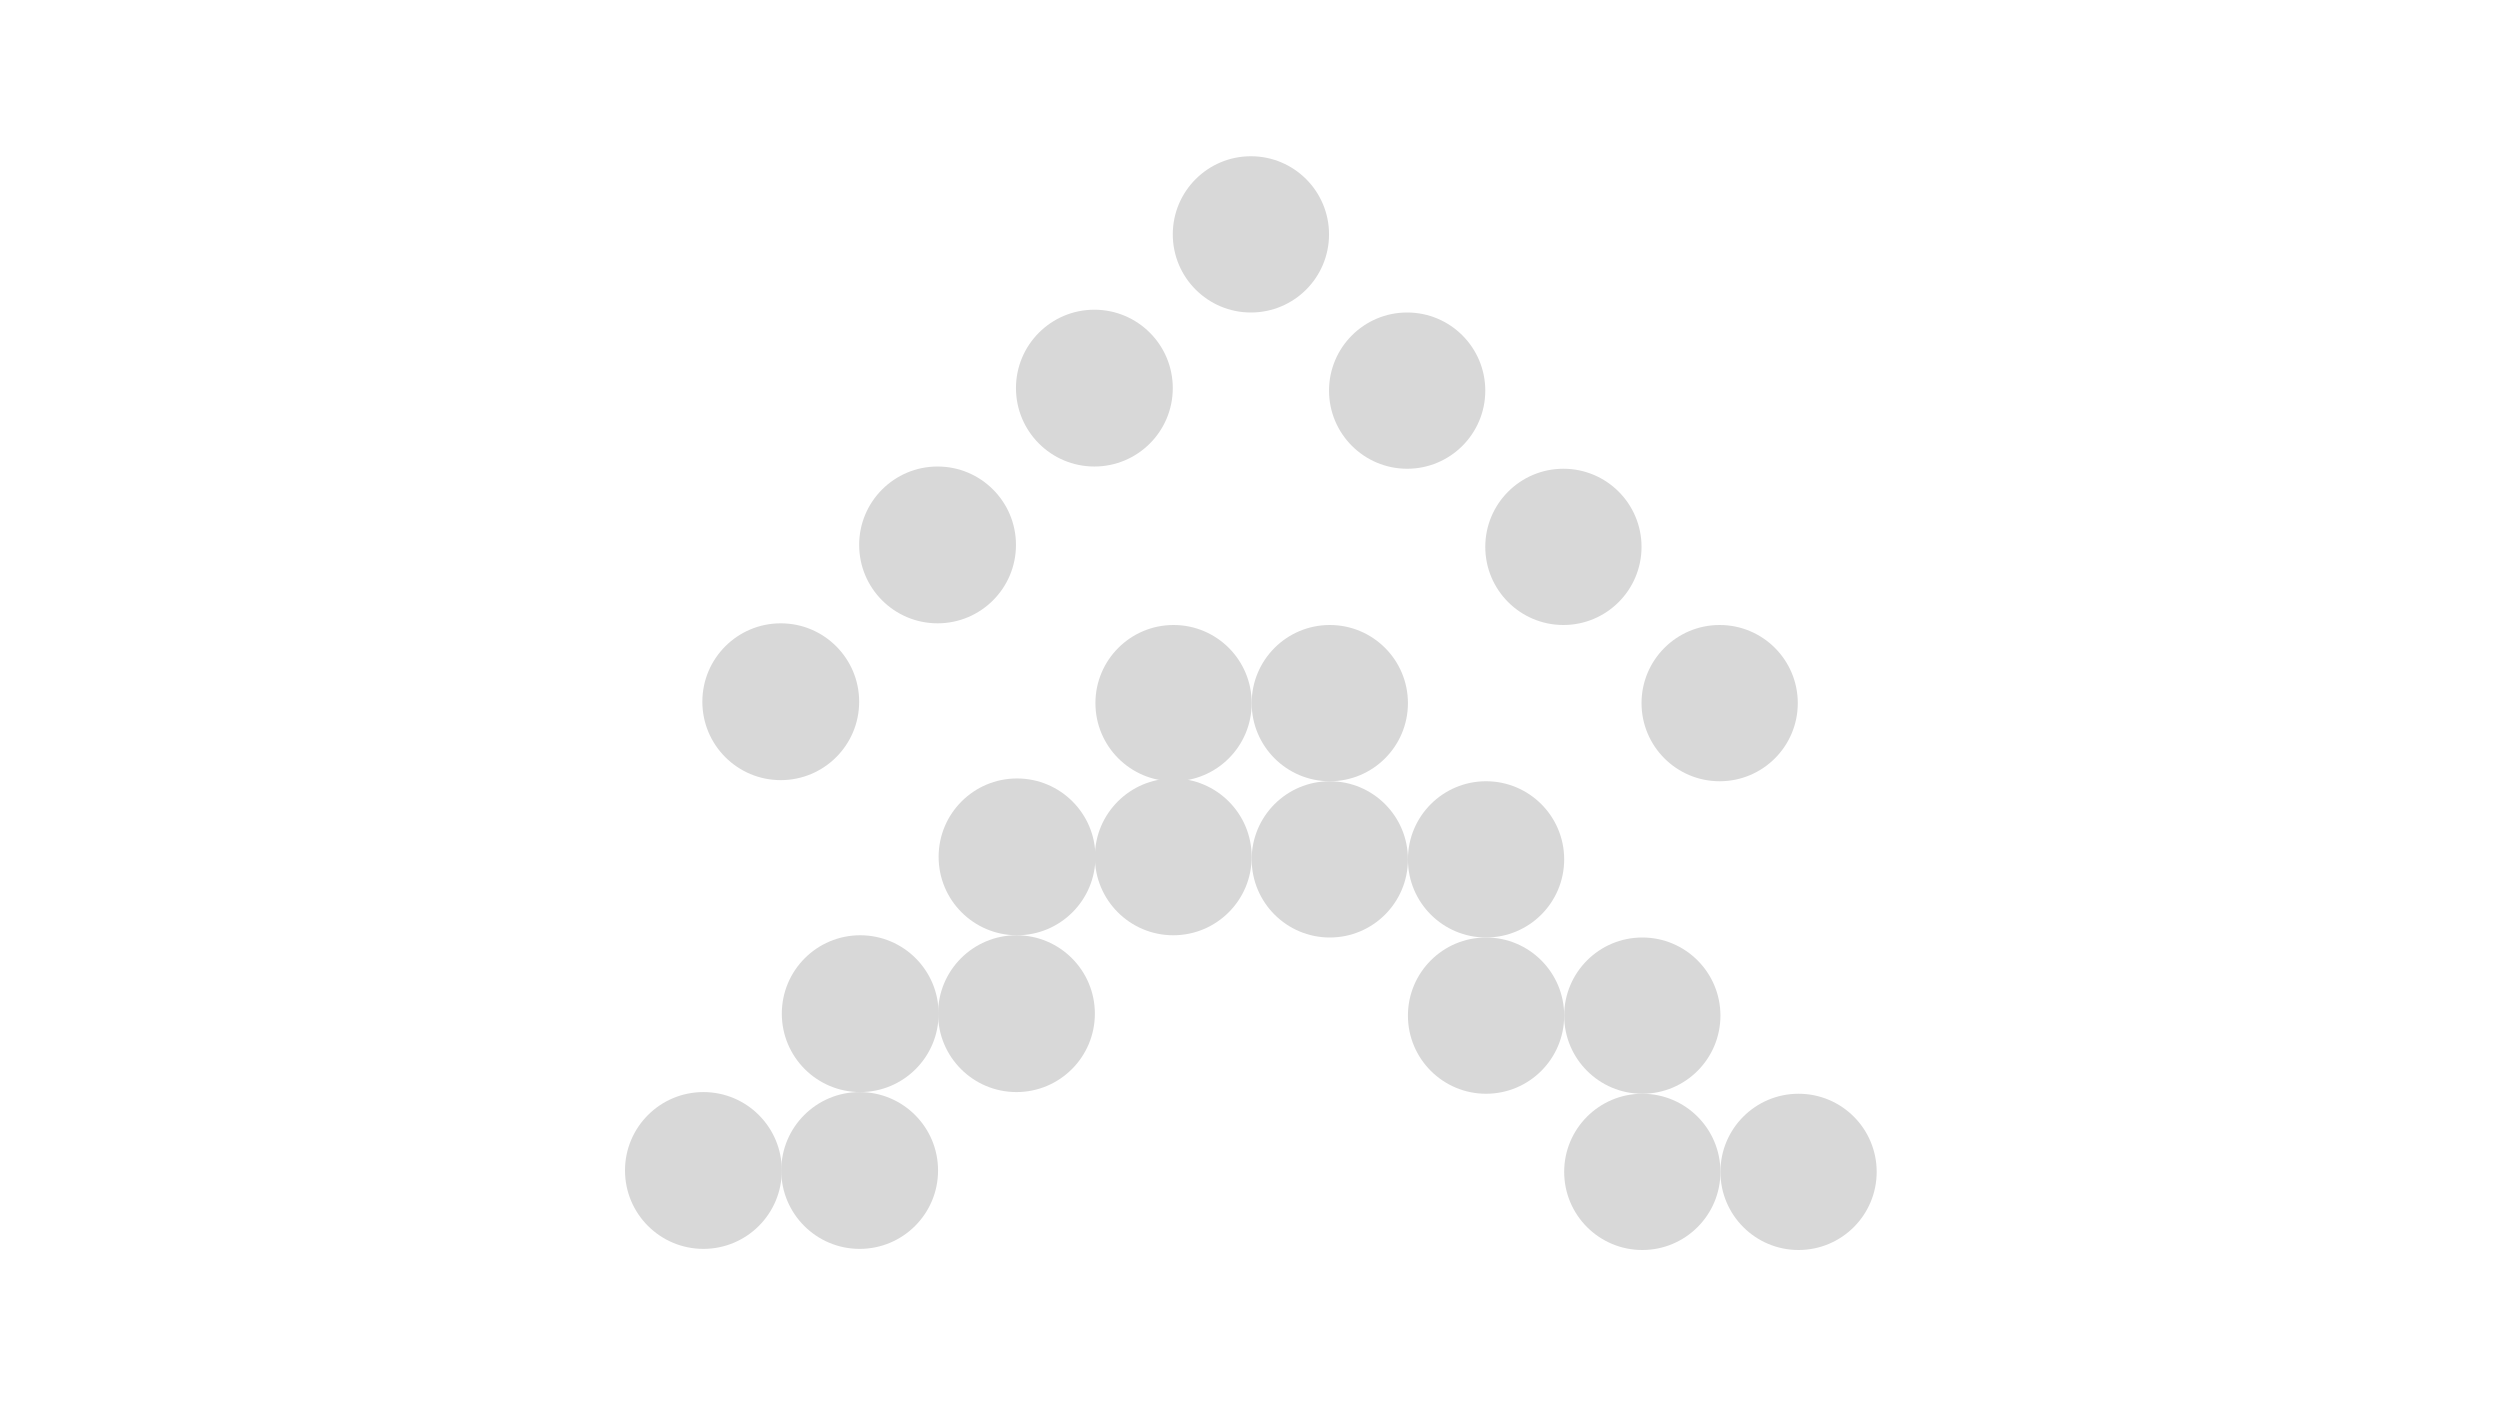 <?xml version="1.0" encoding="utf-8"?>
<svg viewBox="0 0 1920 1080" xmlns="http://www.w3.org/2000/svg">
  <ellipse style="fill: rgb(216, 216, 216);" cx="960.696" cy="180" rx="60" ry="60" class="slot" id="slot-0"/>
  <ellipse style="fill: rgb(216, 216, 216);" cx="1080.697" cy="300" rx="60" ry="60" class="slot" id="slot-1"/>
  <ellipse style="fill: rgb(216, 216, 216);" cx="1200.697" cy="420" rx="60" ry="60" class="slot" id="slot-2"/>
  <ellipse style="fill: rgb(216, 216, 216);" cx="1320.697" cy="540" rx="60" ry="60" id="slot-3" class="slot"/>
  <ellipse style="fill: rgb(216, 216, 216);" cx="-840.481" cy="-298.069" rx="60.215" ry="60.215" transform="matrix(-1, 0, 0, -1, 0, 0)" id="slot-11" class="slot"/>
  <ellipse style="fill: rgb(216, 216, 216);" cx="-720.051" cy="-418.498" rx="60.215" ry="60.215" transform="matrix(-1, 0, 0, -1, 0, 0)" id="slot-10" class="slot"/>
  <ellipse style="fill: rgb(216, 216, 216);" cx="-599.622" cy="-538.927" rx="60.215" ry="60.215" transform="matrix(-1, 0, 0, -1, 0, 0)" id="slot-9" class="slot"/>
  <ellipse style="fill: rgb(216, 216, 216);" cx="901.289" cy="540" rx="60" ry="60" class="slot" id="ellipse-1"/>
  <ellipse style="fill: rgb(216, 216, 216);" cx="1021.29" cy="660" rx="60" ry="60" class="slot" id="ellipse-2"/>
  <ellipse style="fill: rgb(216, 216, 216);" cx="1141.29" cy="780" rx="60" ry="60" class="slot" id="ellipse-3"/>
  <ellipse style="fill: rgb(216, 216, 216);" cx="1261.29" cy="900" rx="60" ry="60" id="ellipse-4" class="slot"/>
  <ellipse style="fill: rgb(216, 216, 216);" cx="-781.074" cy="-658.069" rx="60.215" ry="60.215" transform="matrix(-1, 0, 0, -1, 0, 0)" id="ellipse-5" class="slot"/>
  <ellipse style="fill: rgb(216, 216, 216);" cx="-660.644" cy="-778.498" rx="60.215" ry="60.215" transform="matrix(-1, 0, 0, -1, 0, 0)" id="ellipse-6" class="slot"/>
  <ellipse style="fill: rgb(216, 216, 216);" cx="-540.215" cy="-898.927" rx="60.215" ry="60.215" transform="matrix(-1, 0, 0, -1, 0, 0)" id="ellipse-7" class="slot"/>
  <ellipse style="fill: rgb(216, 216, 216);" cx="1021.289" cy="540" rx="60" ry="60" class="slot" id="ellipse-8"/>
  <ellipse style="fill: rgb(216, 216, 216);" cx="1141.29" cy="660" rx="60" ry="60" class="slot" id="ellipse-9"/>
  <ellipse style="fill: rgb(216, 216, 216);" cx="1261.29" cy="780" rx="60" ry="60" class="slot" id="ellipse-10"/>
  <ellipse style="fill: rgb(216, 216, 216);" cx="1381.29" cy="900" rx="60" ry="60" id="ellipse-11" class="slot"/>
  <ellipse style="fill: rgb(216, 216, 216);" cx="-901.074" cy="-658.069" rx="60.215" ry="60.215" transform="matrix(-1, 0, 0, -1, 0, 0)" id="ellipse-12" class="slot"/>
  <ellipse style="fill: rgb(216, 216, 216);" cx="-780.644" cy="-778.498" rx="60.215" ry="60.215" transform="matrix(-1, 0, 0, -1, 0, 0)" id="ellipse-13" class="slot"/>
  <ellipse style="fill: rgb(216, 216, 216);" cx="-660.215" cy="-898.927" rx="60.215" ry="60.215" transform="matrix(-1, 0, 0, -1, 0, 0)" id="ellipse-14" class="slot"/>
</svg>